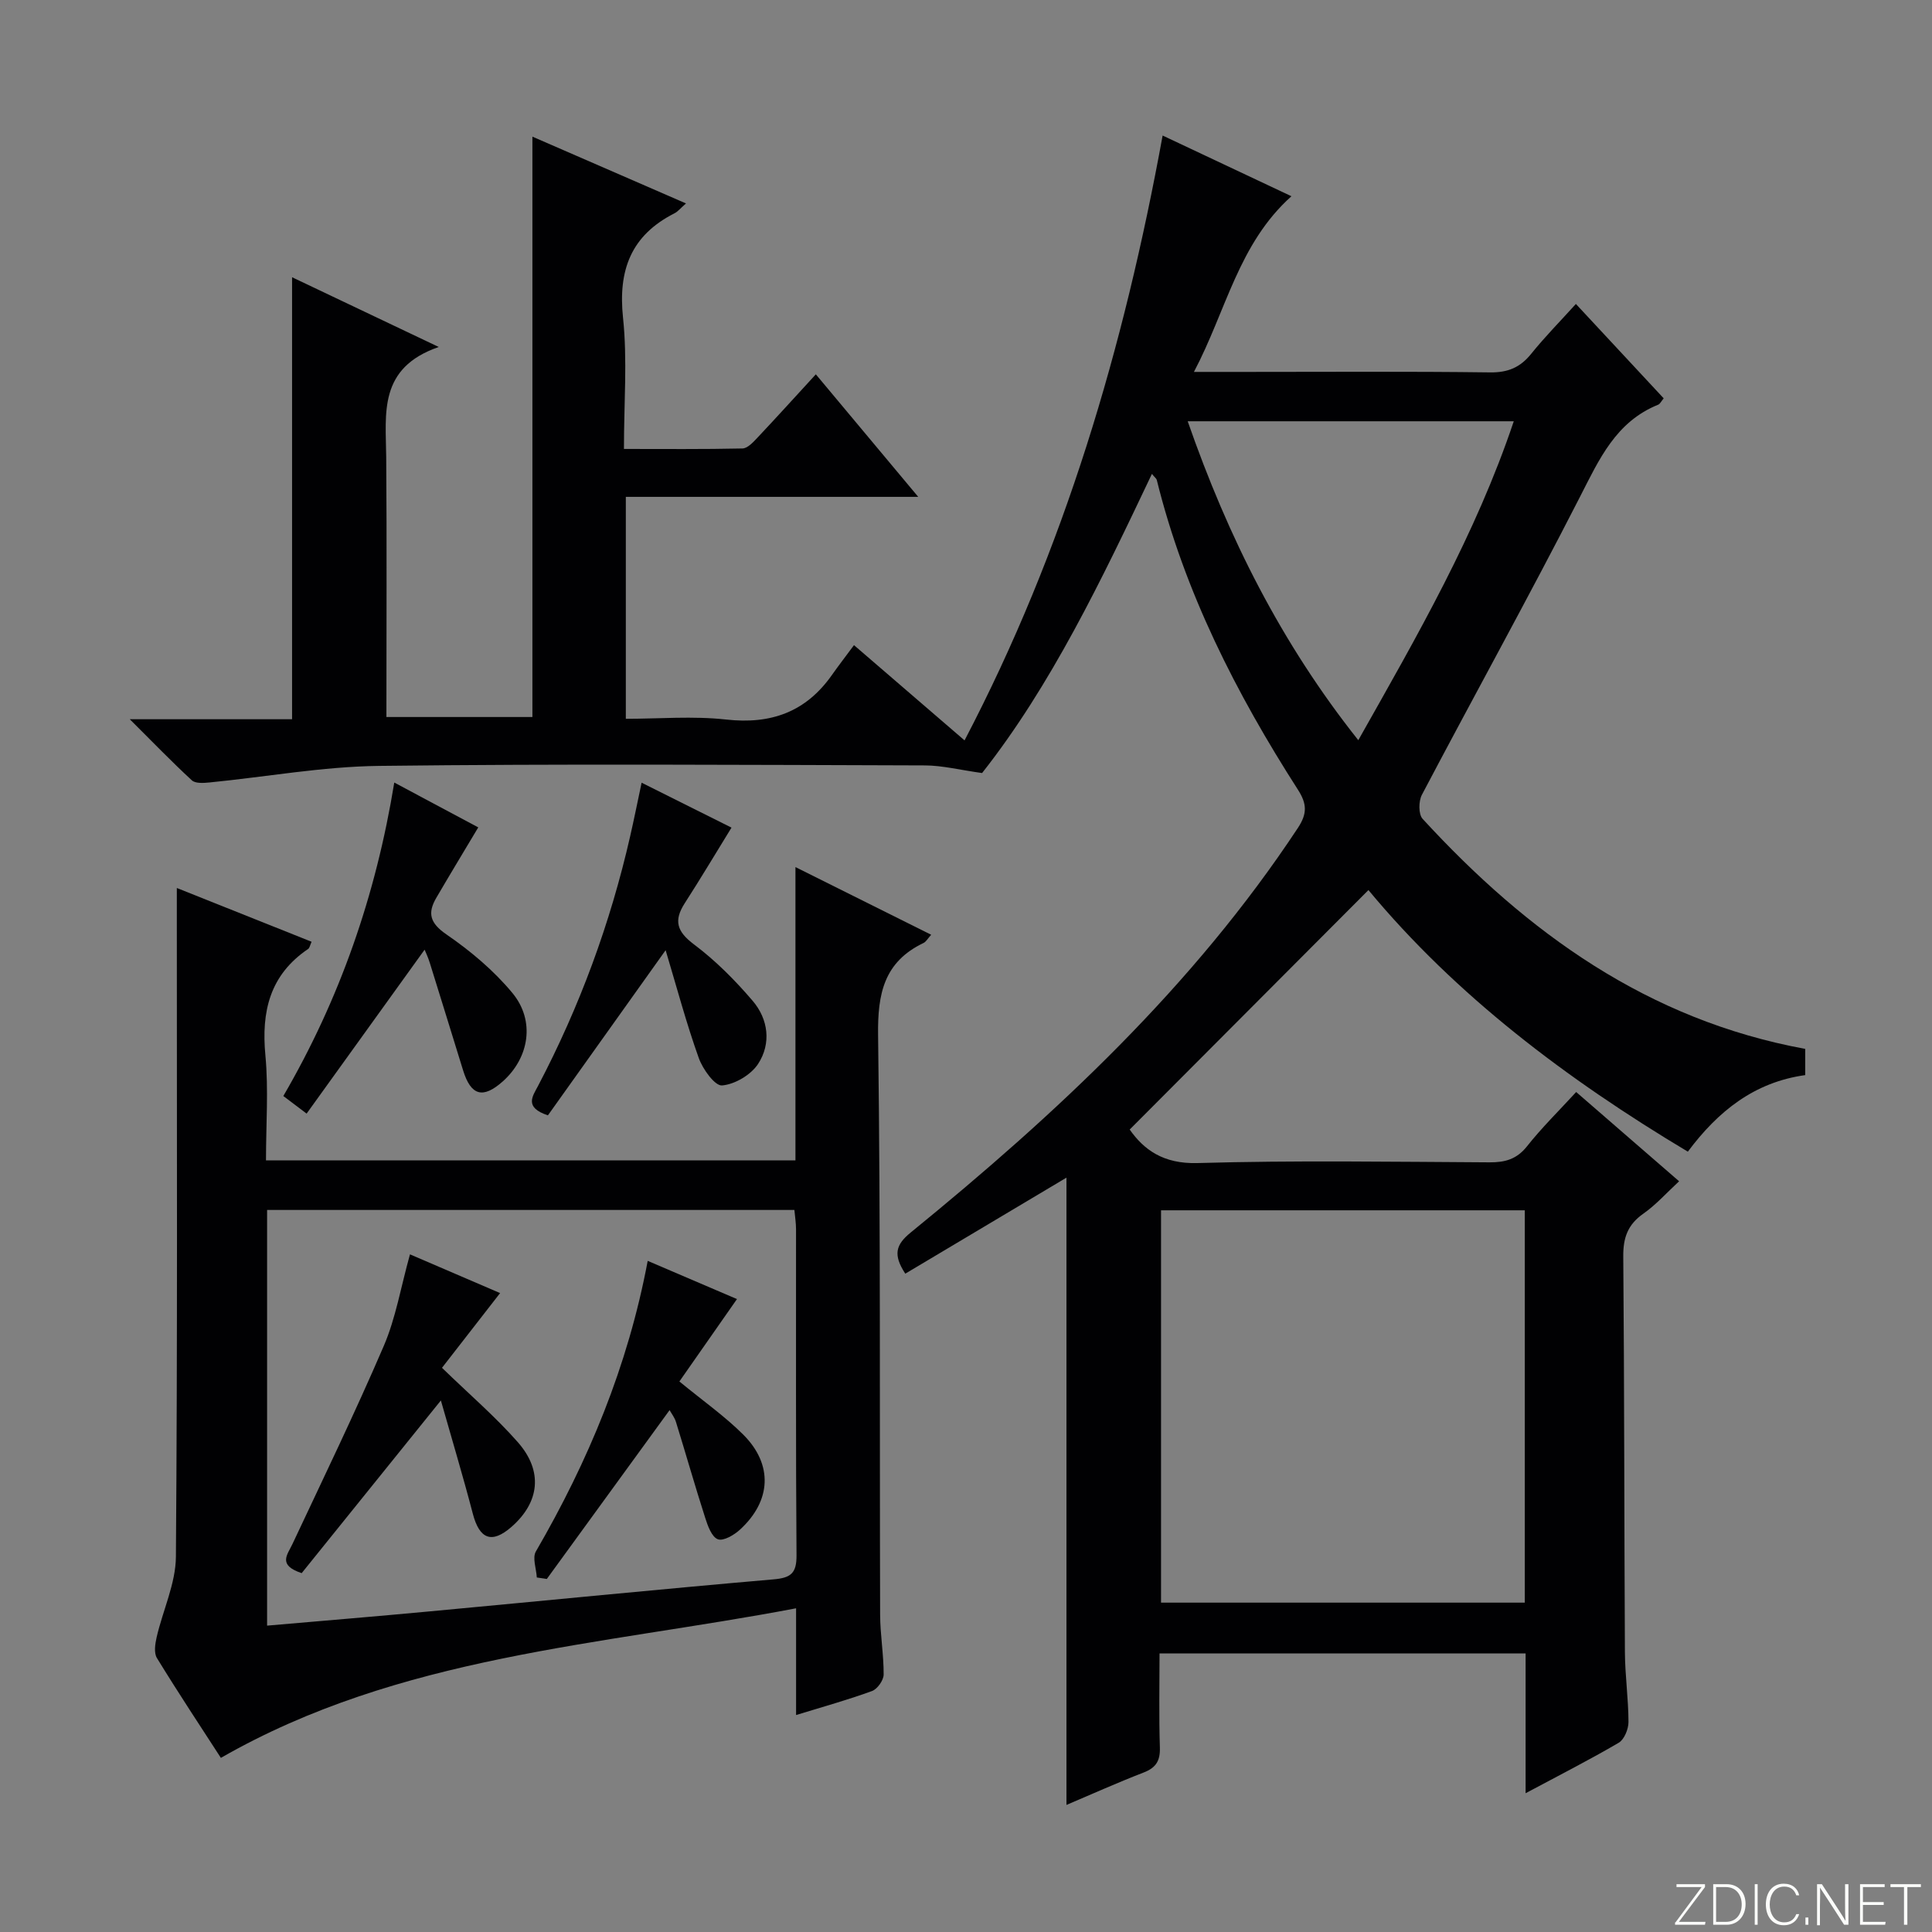 <svg enable-background="new 0 0 400 400" viewBox="0 0 400 400" xmlns="http://www.w3.org/2000/svg"><rect x="0" y="0" width="400" height="400" fill="#808080" stroke="none"/><g fill="#fbfcfa"><path d="m346.9 398 5.4-7.3h-5.2v-.6h5.9v.6l-5.4 7.2h5.5l-.1.6h-6.2v-.5z"/><path d="m354.7 390.1h2.8c2.3 0 3.9 1.6 3.9 4.1s-1.6 4.3-3.9 4.3h-2.8zm.6 7.8h2c2.2 0 3.3-1.6 3.3-3.6 0-1.8-1-3.6-3.3-3.6h-2z"/><path d="m363.9 390.1v8.4h-.6v-8.4z"/><path d="m372.5 396.3c-.4 1.3-1.4 2.3-3.2 2.3-2.4 0-3.7-1.9-3.7-4.3 0-2.3 1.2-4.3 3.7-4.3 1.8 0 2.9 1 3.2 2.4h-.6c-.4-1.1-1.1-1.8-2.5-1.8-2.1 0-3 1.9-3 3.7s.9 3.7 3 3.7c1.4 0 2.1-.7 2.5-1.7z"/><path d="m373.8 398.5v-1.5h.6v1.5z"/><path d="m376.2 398.5v-8.4h1c1.3 2 4.4 6.7 4.9 7.6-.1-1.2-.1-2.4-.1-3.8v-3.8h.7v8.4h-.9c-1.2-1.9-4.4-6.8-5-7.7.1 1.1 0 2.3 0 3.9v3.9h-.6z"/><path d="m390 394.4h-4.3v3.5h4.7l-.1.6h-5.2v-8.4h5.1v.6h-4.5v3.1h4.3v.7z"/><path d="m394.2 390.7h-2.8v-.6h6.3v.6h-2.8v7.8h-.7z"/></g><path d="m315.86 371.27c0-10.17 0-19.44 0-28.95-25.29 0-50.21 0-75.79 0 0 6.58-.14 13.02.07 19.45.09 2.75-.77 4.21-3.36 5.21-5.41 2.09-10.7 4.47-15.98 6.71 0-43.27 0-86.4 0-129.87-10.92 6.51-22.05 13.14-33.37 19.88-2.58-3.94-1.97-6 1.12-8.52 30.18-24.59 58.51-50.98 80.16-83.76 1.95-2.95 1.9-4.98.02-7.91-12.81-19.97-23.49-40.94-29.23-64.14-.07-.29-.4-.51-1.01-1.25-10.45 22.02-20.88 43.81-35.16 61.93-4.54-.63-8.21-1.57-11.87-1.58-37.67-.11-75.33-.35-112.99.1-11.71.14-23.39 2.28-35.09 3.43-1.22.12-2.92.24-3.66-.44-4.11-3.79-8-7.82-12.85-12.65h33.6c0-30.55 0-60.61 0-91.51 9.67 4.6 19.24 9.15 30.37 14.44-12.56 4.33-10.96 13.76-10.88 22.77.14 17.82.04 35.64.04 53.84h30.23c0-39.82 0-79.66 0-120.16 10.57 4.6 20.98 9.13 31.8 13.83-1.15 1-1.69 1.69-2.4 2.05-8.98 4.56-11.68 11.73-10.64 21.61.92 8.72.19 17.61.19 27.17 8.37 0 16.46.08 24.54-.1 1.05-.02 2.22-1.29 3.08-2.21 3.97-4.21 7.85-8.5 12.11-13.14 7.01 8.39 13.78 16.49 21.2 25.37-20.71 0-40.43 0-60.54 0v45.95c6.9 0 13.9-.61 20.75.15 9.3 1.04 16.53-1.56 21.92-9.22 1.43-2.03 2.96-4 4.57-6.18 8.21 7.07 15.25 13.13 22.89 19.72 20.69-39.56 32.99-81.32 41.01-125.23 8.77 4.13 17.42 8.21 26.67 12.57-11 9.85-13.48 23.66-20.19 36.37h10.8c16.83 0 33.67-.12 50.5.1 3.71.05 6.25-1.02 8.53-3.85 2.8-3.48 5.95-6.67 9.25-10.32 6.23 6.7 12.19 13.1 18.18 19.54-.51.61-.75 1.16-1.15 1.32-8.76 3.54-12.2 11.29-16.19 19.09-10.59 20.72-21.88 41.08-32.72 61.67-.7 1.32-.73 4.04.15 4.99 21.64 23.56 46.64 41.64 79.21 47.62v5.43c-10.51 1.46-18.02 7.43-24.3 15.85-25.12-15.02-48.04-32.36-66.13-54.16-16.54 16.59-32.83 32.93-49.43 49.58 2.93 4.17 6.95 7.14 14.02 6.94 20.15-.58 40.33-.26 60.49-.15 3.22.02 5.63-.65 7.75-3.32 3.08-3.89 6.65-7.39 10.18-11.24 7.12 6.17 14.01 12.15 21.31 18.48-2.57 2.37-4.77 4.86-7.41 6.71-3.22 2.26-4.18 4.96-4.15 8.83.23 27.33.19 54.66.34 81.99.03 4.81.73 9.62.74 14.43 0 1.46-.87 3.6-2.01 4.28-5.98 3.51-12.19 6.66-19.29 10.46zm-.17-39.46c0-27.41 0-54.29 0-81.23-25.32 0-50.32 0-75.31 0v81.23zm-69.79-244.59c8.37 24.02 19.35 45.92 35.32 66.03 12.24-21.69 24.31-42.58 32.19-66.03-22.74 0-44.7 0-67.51 0z" fill="#010103"/><path d="m55.07 240.25h109.62c0-20.07 0-39.95 0-60.73 9.79 4.88 18.78 9.36 28.1 14.01-.72.8-1.06 1.45-1.58 1.7-8.18 3.92-9.53 10.48-9.41 19.1.53 39.97.3 79.96.42 119.94.01 4.14.75 8.29.73 12.43-.01 1.18-1.3 3.01-2.41 3.41-4.96 1.82-10.07 3.23-15.72 4.97 0-7.36 0-14.27 0-22.1-40.64 7.74-82.03 9.72-119.09 30.97-4.02-6.21-8.76-13.36-13.24-20.67-.66-1.07-.37-2.95-.05-4.35 1.29-5.57 3.94-11.09 3.98-16.64.34-43.98.19-87.96.19-131.93 0-1.97 0-3.93 0-6.51 9.67 3.86 18.71 7.46 27.9 11.13-.33.72-.4 1.28-.71 1.49-7.94 5.37-9.72 12.94-8.85 22.05.66 7.06.12 14.25.12 21.73zm.23 96.32c11.69-1.02 22.79-1.93 33.87-2.97 23.66-2.2 47.3-4.56 70.98-6.61 3.62-.31 4.79-1.28 4.76-5-.17-22.5-.08-44.99-.1-67.49 0-1.28-.21-2.56-.34-3.99-36.53 0-72.75 0-109.17 0z" fill="#010103"/><path d="m63.48 230.56c-2.49-1.88-3.51-2.65-4.82-3.64 11.67-20.05 19.15-41.48 22.97-64.9 6.32 3.38 11.95 6.38 17.39 9.28-2.99 5-5.87 9.76-8.68 14.57-1.88 3.21-1.32 5.25 2.1 7.6 4.99 3.43 9.8 7.47 13.65 12.12 4.77 5.77 3.47 13.42-1.98 18.29-4.12 3.67-6.6 2.99-8.23-2.27-2.3-7.42-4.58-14.86-6.9-22.28-.37-1.19-.92-2.33-1.07-2.71-7.97 11.07-16.05 22.29-24.43 33.94z" fill="#010103"/><path d="m137.81 196.73c-8.58 12.04-16.54 23.2-24.37 34.19-4.99-1.65-3.16-3.97-2.04-6.1 8.61-16.4 14.95-33.63 19.07-51.69.8-3.49 1.5-7 2.37-11.08 6.65 3.32 12.71 6.35 18.61 9.3-3.3 5.35-6.4 10.56-9.68 15.65-2.33 3.62-1.63 5.87 1.91 8.53 4.47 3.35 8.51 7.42 12.15 11.68 3.26 3.81 3.87 8.83 1.14 13.04-1.47 2.27-4.81 4.25-7.47 4.48-1.48.13-4-3.36-4.82-5.66-2.59-7.23-4.57-14.69-6.87-22.34z" fill="#010103"/><path d="m91.28 289.95c-10.24 12.7-19.6 24.31-28.82 35.75-5.01-1.67-2.97-3.77-1.93-5.99 6.41-13.65 12.99-27.23 18.94-41.08 2.46-5.73 3.5-12.07 5.41-18.93 6.31 2.71 12.57 5.4 18.66 8.02-4.26 5.48-8.19 10.54-12.03 15.47 5.6 5.44 11.03 10.09 15.7 15.4 5.29 6.01 4.5 12.46-1.33 17.55-4.06 3.54-6.61 2.54-7.99-2.75-2.03-7.78-4.35-15.47-6.61-23.44z" fill="#010103"/><path d="m138.63 291.95c-8.49 11.68-16.95 23.32-25.42 34.96-.69-.1-1.38-.21-2.07-.31-.1-1.82-.96-4.08-.19-5.39 10.83-18.67 19.05-38.33 23.15-60.16 6.52 2.79 12.78 5.47 18.48 7.91-4.08 5.84-8.03 11.49-11.92 17.06 4.89 4.02 9.39 7.18 13.23 11.01 6.2 6.2 5.81 13.71-.68 19.66-1.22 1.12-3.43 2.42-4.58 2-1.26-.47-2.09-2.74-2.61-4.39-2.12-6.6-4.02-13.28-6.07-19.9-.28-.92-.92-1.73-1.32-2.45z" fill="#010103"/></svg>